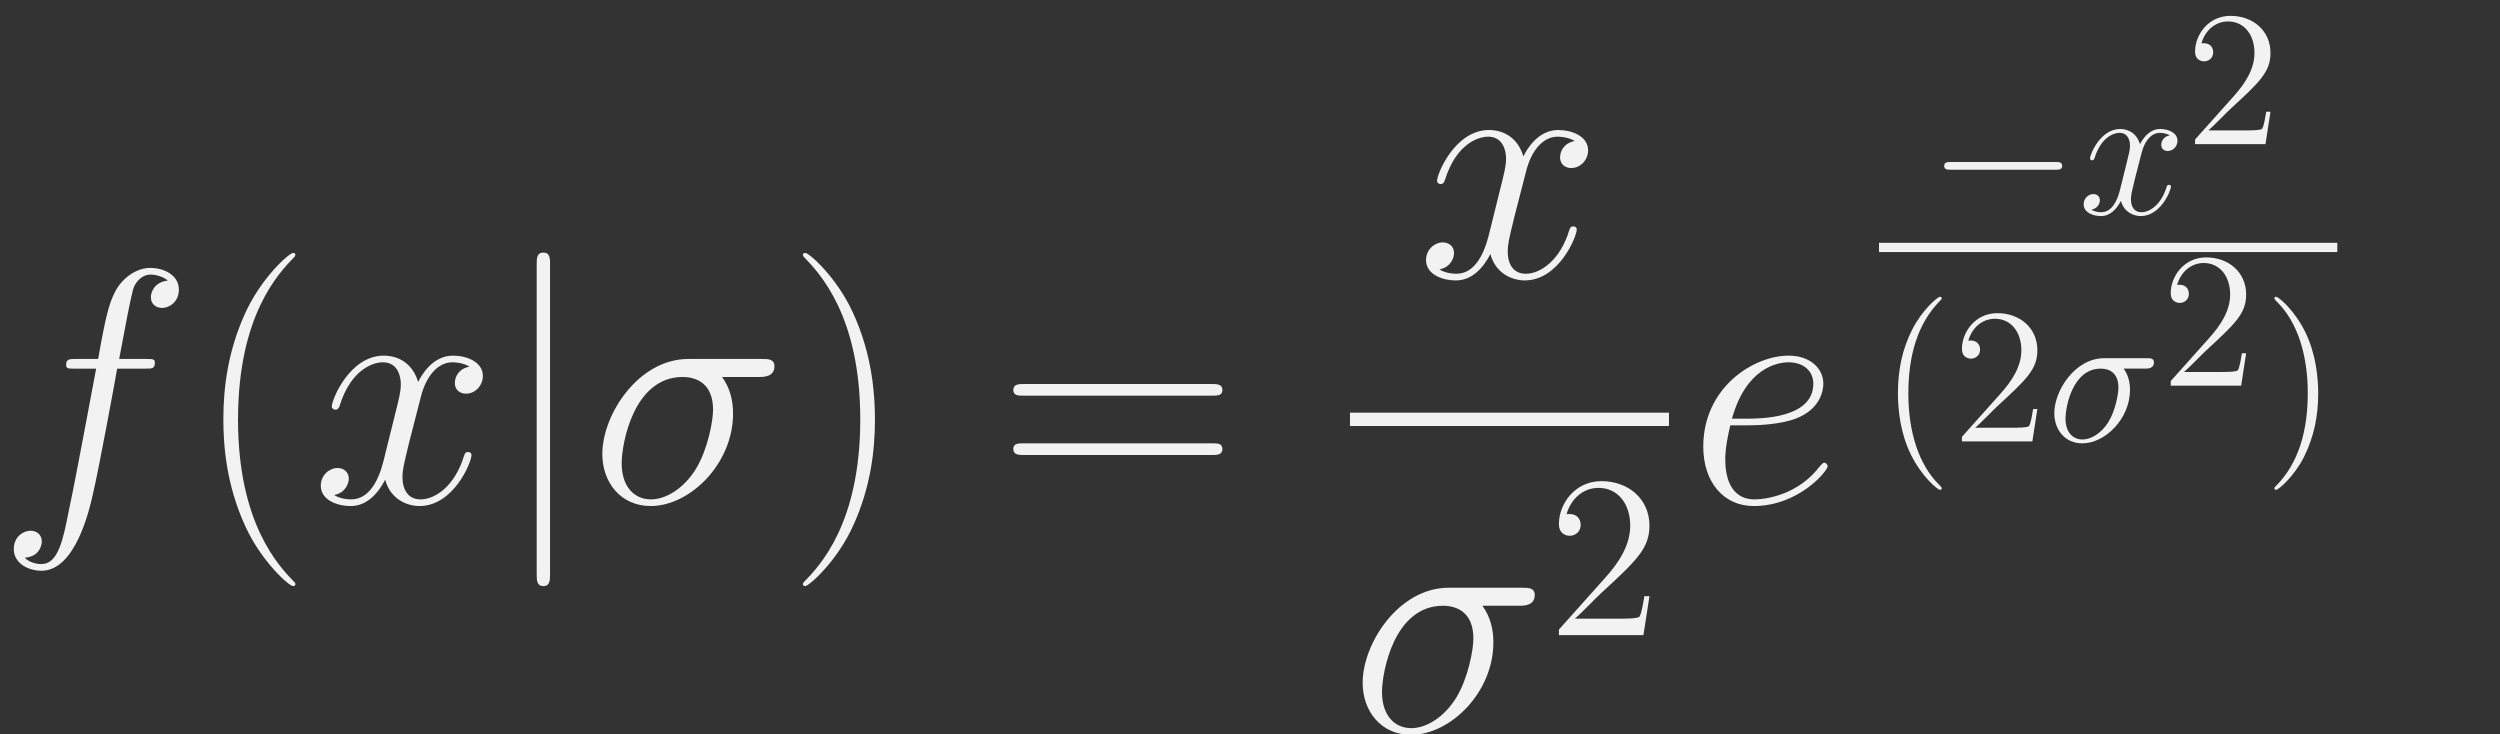 <?xml version="1.0" encoding="UTF-8" standalone="no"?>
<!-- This file was generated by dvisvgm 1.2.2 (x86_64-unknown-linux-gnu) -->

<!-- Fri Jun 17 23:43:35 2016 -->

<svg
   xmlns:dc="http://purl.org/dc/elements/1.1/"
   xmlns:cc="http://creativecommons.org/ns#"
   xmlns:rdf="http://www.w3.org/1999/02/22-rdf-syntax-ns#"
   xmlns:svg="http://www.w3.org/2000/svg"
   xmlns="http://www.w3.org/2000/svg"
   xmlns:xlink="http://www.w3.org/1999/xlink"
   xmlns:sodipodi="http://sodipodi.sourceforge.net/DTD/sodipodi-0.dtd"
   xmlns:inkscape="http://www.inkscape.org/namespaces/inkscape"
   height="51.426pt"
   version="1.1"
   viewBox="0 0 175.058 51.426"
   width="175.058pt"
   id="svg2"
   inkscape:version="0.91 r13725"
   sodipodi:docname="dist-raylegish.svg">
  <rect x="0" y="0" width="175.058" height="51.426" fill="#333333" stroke="none"/>
  <sodipodi:namedview
     pagecolor="#ffffff"
     bordercolor="#666666"
     borderopacity="1"
     objecttolerance="10"
     gridtolerance="10"
     guidetolerance="10"
     inkscape:pageopacity="0"
     inkscape:pageshadow="2"
     inkscape:window-width="1280"
     inkscape:window-height="751"
     id="namedview70"
     showgrid="false"
     inkscape:zoom="2.84"
     inkscape:cx="80.879041"
     inkscape:cy="32.1415"
     inkscape:window-x="0"
     inkscape:window-y="0"
     inkscape:window-maximized="1"
     inkscape:current-layer="page1" />
  <defs
     id="defs4">
    <path
       d="M10.536 -7.819C10.806 -7.819 11.49 -7.819 11.49 -8.483C11.49 -8.939 11.096 -8.939 10.723 -8.939H6.139C3.028 -8.939 0.788 -5.475 0.788 -3.028C0.788 -1.265 1.929 0.207 3.795 0.207C6.243 0.207 8.918 -2.427 8.918 -5.538C8.918 -6.346 8.732 -7.135 8.234 -7.819H10.536ZM3.816 -0.207C2.758 -0.207 1.991 -1.016 1.991 -2.447C1.991 -3.692 2.738 -7.819 5.786 -7.819C6.678 -7.819 7.674 -7.383 7.674 -5.786C7.674 -5.061 7.342 -3.318 6.616 -2.115C5.869 -0.892 4.749 -0.207 3.816 -0.207Z"
       id="g0-27" />
    <path
       d="M3.712 -4.812C4.272 -4.812 5.683 -4.853 6.678 -5.226C8.255 -5.828 8.4 -7.031 8.4 -7.404C8.4 -8.317 7.612 -9.146 6.243 -9.146C4.065 -9.146 0.933 -7.176 0.933 -3.484C0.933 -1.307 2.178 0.207 4.065 0.207C6.886 0.207 8.669 -1.991 8.669 -2.261C8.669 -2.385 8.545 -2.489 8.462 -2.489C8.4 -2.489 8.379 -2.468 8.192 -2.281C6.865 -0.518 4.895 -0.207 4.107 -0.207C2.924 -0.207 2.302 -1.141 2.302 -2.675C2.302 -2.966 2.302 -3.484 2.613 -4.812H3.712ZM2.717 -5.226C3.609 -8.42 5.579 -8.732 6.243 -8.732C7.155 -8.732 7.777 -8.192 7.777 -7.404C7.777 -5.226 4.459 -5.226 3.588 -5.226H2.717Z"
       id="g0-101" />
    <path
       d="M9.25 -8.337C9.665 -8.337 9.831 -8.337 9.831 -8.732C9.831 -8.939 9.665 -8.939 9.292 -8.939H7.612C8.006 -11.075 8.296 -12.548 8.462 -13.211C8.586 -13.709 9.022 -14.186 9.561 -14.186C9.997 -14.186 10.432 -13.999 10.64 -13.813C9.831 -13.73 9.582 -13.128 9.582 -12.776C9.582 -12.361 9.893 -12.112 10.287 -12.112C10.702 -12.112 11.324 -12.465 11.324 -13.253C11.324 -14.124 10.453 -14.601 9.54 -14.601C8.649 -14.601 7.777 -13.937 7.363 -13.128C6.989 -12.402 6.782 -11.656 6.305 -8.939H4.915C4.521 -8.939 4.314 -8.939 4.314 -8.566C4.314 -8.337 4.438 -8.337 4.853 -8.337H6.181C5.807 -6.409 4.957 -1.721 4.48 0.498C4.127 2.302 3.816 3.816 2.779 3.816C2.717 3.816 2.115 3.816 1.742 3.422C2.8 3.339 2.8 2.427 2.8 2.406C2.8 1.991 2.489 1.742 2.095 1.742C1.68 1.742 1.058 2.095 1.058 2.883C1.058 3.775 1.97 4.231 2.779 4.231C4.895 4.231 5.766 0.436 5.994 -0.601C6.367 -2.198 7.383 -7.715 7.487 -8.337H9.25Z"
       id="g0-102" />
    <path
       d="M9.831 -8.462C9.167 -8.337 8.918 -7.84 8.918 -7.446C8.918 -6.948 9.312 -6.782 9.603 -6.782C10.225 -6.782 10.66 -7.321 10.66 -7.881C10.66 -8.752 9.665 -9.146 8.794 -9.146C7.529 -9.146 6.823 -7.902 6.637 -7.508C6.16 -9.063 4.874 -9.146 4.501 -9.146C2.385 -9.146 1.265 -6.429 1.265 -5.973C1.265 -5.89 1.348 -5.786 1.493 -5.786C1.659 -5.786 1.701 -5.911 1.742 -5.994C2.447 -8.296 3.837 -8.732 4.438 -8.732C5.372 -8.732 5.558 -7.86 5.558 -7.363C5.558 -6.906 5.434 -6.429 5.185 -5.434L4.48 -2.592C4.169 -1.348 3.567 -0.207 2.468 -0.207C2.364 -0.207 1.846 -0.207 1.41 -0.477C2.157 -0.622 2.323 -1.244 2.323 -1.493C2.323 -1.908 2.012 -2.157 1.618 -2.157C1.12 -2.157 0.581 -1.721 0.581 -1.058C0.581 -0.187 1.556 0.207 2.447 0.207C3.443 0.207 4.148 -0.581 4.584 -1.431C4.915 -0.207 5.952 0.207 6.72 0.207C8.835 0.207 9.955 -2.51 9.955 -2.966C9.955 -3.07 9.872 -3.152 9.748 -3.152C9.561 -3.152 9.54 -3.049 9.478 -2.883C8.918 -1.058 7.715 -0.207 6.782 -0.207C6.056 -0.207 5.662 -0.747 5.662 -1.597C5.662 -2.053 5.745 -2.385 6.077 -3.754L6.803 -6.575C7.114 -7.819 7.819 -8.732 8.773 -8.732C8.815 -8.732 9.395 -8.732 9.831 -8.462Z"
       id="g0-120" />
    <path
       d="M6.346 5.061C6.346 5.04 6.346 4.998 6.284 4.936C5.33 3.961 2.779 1.307 2.779 -5.164S5.289 -14.269 6.305 -15.306C6.305 -15.327 6.346 -15.368 6.346 -15.431S6.284 -15.534 6.201 -15.534C5.973 -15.534 4.21 -13.999 3.194 -11.718C2.157 -9.416 1.867 -7.176 1.867 -5.185C1.867 -3.692 2.012 -1.161 3.256 1.514C4.252 3.671 5.952 5.185 6.201 5.185C6.305 5.185 6.346 5.144 6.346 5.061Z"
       id="g1-40" />
    <path
       d="M5.455 -5.164C5.455 -6.658 5.309 -9.188 4.065 -11.863C3.07 -14.02 1.369 -15.534 1.12 -15.534C1.058 -15.534 0.975 -15.514 0.975 -15.41C0.975 -15.368 0.996 -15.348 1.016 -15.306C2.012 -14.269 4.542 -11.635 4.542 -5.185C4.542 1.286 2.033 3.92 1.016 4.957C0.996 4.998 0.975 5.019 0.975 5.061C0.975 5.164 1.058 5.185 1.12 5.185C1.348 5.185 3.111 3.65 4.127 1.369C5.164 -0.933 5.455 -3.173 5.455 -5.164Z"
       id="g1-41" />
    <path
       d="M13.336 -6.658C13.647 -6.658 13.958 -6.658 13.958 -7.01C13.958 -7.383 13.605 -7.383 13.253 -7.383H1.659C1.307 -7.383 0.954 -7.383 0.954 -7.01C0.954 -6.658 1.265 -6.658 1.576 -6.658H13.336ZM13.253 -2.966C13.605 -2.966 13.958 -2.966 13.958 -3.339C13.958 -3.692 13.647 -3.692 13.336 -3.692H1.576C1.265 -3.692 0.954 -3.692 0.954 -3.339C0.954 -2.966 1.307 -2.966 1.659 -2.966H13.253Z"
       id="g1-61" />
    <path
       d="M13.668 -4.77C14.02 -4.77 14.394 -4.77 14.394 -5.185S14.02 -5.6 13.668 -5.6H2.447C2.095 -5.6 1.721 -5.6 1.721 -5.185S2.095 -4.77 2.447 -4.77H13.668Z"
       id="g2-0" />
    <path
       d="M3.298 -14.808C3.298 -15.182 3.298 -15.555 2.883 -15.555S2.468 -15.182 2.468 -14.808V4.438C2.468 4.812 2.468 5.185 2.883 5.185S3.298 4.812 3.298 4.438V-14.808Z"
       id="g2-106" />
    <path
       d="M4.68 3.499C4.68 3.456 4.68 3.427 4.435 3.182C2.995 1.728 2.189 -0.648 2.189 -3.586C2.189 -6.379 2.866 -8.784 4.536 -10.483C4.68 -10.613 4.68 -10.642 4.68 -10.685C4.68 -10.771 4.608 -10.8 4.55 -10.8C4.363 -10.8 3.182 -9.763 2.477 -8.352C1.742 -6.898 1.411 -5.357 1.411 -3.586C1.411 -2.304 1.613 -0.59 2.362 0.95C3.211 2.678 4.392 3.614 4.55 3.614C4.608 3.614 4.68 3.586 4.68 3.499Z"
       id="g3-40" />
    <path
       d="M4.061 -3.586C4.061 -4.68 3.917 -6.466 3.11 -8.136C2.261 -9.864 1.08 -10.8 0.922 -10.8C0.864 -10.8 0.792 -10.771 0.792 -10.685C0.792 -10.642 0.792 -10.613 1.037 -10.368C2.477 -8.914 3.283 -6.538 3.283 -3.6C3.283 -0.806 2.606 1.598 0.936 3.298C0.792 3.427 0.792 3.456 0.792 3.499C0.792 3.586 0.864 3.614 0.922 3.614C1.109 3.614 2.29 2.578 2.995 1.166C3.73 -0.302 4.061 -1.858 4.061 -3.586Z"
       id="g3-41" />
    <path
       d="M6.336 -2.419H6.019C5.976 -2.174 5.861 -1.382 5.717 -1.152C5.616 -1.022 4.795 -1.022 4.363 -1.022H1.699C2.088 -1.354 2.966 -2.275 3.341 -2.621C5.53 -4.637 6.336 -5.386 6.336 -6.811C6.336 -8.467 5.026 -9.576 3.355 -9.576S0.706 -8.15 0.706 -6.912C0.706 -6.178 1.339 -6.178 1.382 -6.178C1.685 -6.178 2.059 -6.394 2.059 -6.854C2.059 -7.258 1.786 -7.531 1.382 -7.531C1.253 -7.531 1.224 -7.531 1.181 -7.517C1.454 -8.496 2.232 -9.158 3.168 -9.158C4.392 -9.158 5.141 -8.136 5.141 -6.811C5.141 -5.587 4.435 -4.522 3.614 -3.6L0.706 -0.346V0H5.962L6.336 -2.419Z"
       id="g3-50" />
    <use
       id="g4-0"
       transform="scale(0.694)"
       xlink:href="#g2-0" />
    <use
       id="g5-0"
       transform="scale(0.579)"
       xlink:href="#g2-0" />
    <use
       id="g6-27"
       transform="scale(0.579)"
       xlink:href="#g0-27" />
    <use
       id="g6-120"
       transform="scale(0.579)"
       xlink:href="#g0-120" />
    <use
       id="g7-40"
       transform="scale(0.833)"
       xlink:href="#g3-40" />
    <use
       id="g7-41"
       transform="scale(0.833)"
       xlink:href="#g3-41" />
    <use
       id="g7-50"
       transform="scale(0.833)"
       xlink:href="#g3-50" />
  </defs>
  <g
     id="page1"
     transform="matrix(1.126 0 0 1.126 -63.986 -61.02)"
     style="fill:#f2f2f2;fill-opacity:1">
    <use
       x="56.625"
       xlink:href="#g0-102"
       y="85.454"
       id="use26"
       style="fill:#f2f2f2;fill-opacity:1" />
    <use
       x="68.849"
       xlink:href="#g1-40"
       y="85.454"
       id="use28"
       style="fill:#f2f2f2;fill-opacity:1" />
    <use
       x="76.194"
       xlink:href="#g0-120"
       y="85.454"
       id="use30"
       style="fill:#f2f2f2;fill-opacity:1" />
    <use
       x="87.734"
       xlink:href="#g2-106"
       y="85.454"
       id="use32"
       style="fill:#f2f2f2;fill-opacity:1" />
    <use
       x="93.495"
       xlink:href="#g0-27"
       y="85.454"
       id="use34"
       style="fill:#f2f2f2;fill-opacity:1" />
    <use
       x="105.782"
       xlink:href="#g1-41"
       y="85.454"
       id="use36"
       style="fill:#f2f2f2;fill-opacity:1" />
    <use
       x="118.887"
       xlink:href="#g1-61"
       y="85.454"
       id="use38"
       style="fill:#f2f2f2;fill-opacity:1" />
    <use
       x="144.926"
       xlink:href="#g0-120"
       y="71.423"
       id="use40"
       style="fill:#f2f2f2;fill-opacity:1" />
    <rect
       height="0.83"
       width="19.837"
       x="140.778"
       y="79.854"
       id="rect42"
       style="fill:#f2f2f2;fill-opacity:1" />
    <use
       x="140.778"
       xlink:href="#g0-27"
       y="99.681"
       id="use44"
       style="fill:#f2f2f2;fill-opacity:1" />
    <use
       x="153.065"
       xlink:href="#g3-50"
       y="93.689"
       id="use46"
       style="fill:#f2f2f2;fill-opacity:1" />
    <use
       x="161.815"
       xlink:href="#g0-101"
       y="85.454"
       id="use48"
       style="fill:#f2f2f2;fill-opacity:1" />
    <use
       x="186.683"
       xlink:href="#g5-0"
       y="66.088"
       id="use52"
       style="fill:#f2f2f2;fill-opacity:1"
       transform="translate(-9.949,1.421)"
       width="100%"
       height="100%" />
    <use
       x="196.016"
       xlink:href="#g6-120"
       y="66.088"
       id="use54"
       style="fill:#f2f2f2;fill-opacity:1"
       transform="translate(-9.949,1.421)"
       width="100%"
       height="100%" />
    <use
       x="202.693"
       xlink:href="#g7-50"
       y="61.733"
       id="use56"
       style="fill:#f2f2f2;fill-opacity:1"
       transform="translate(-9.949,1.421)"
       width="100%"
       height="100%" />
    <rect
       height="0.576"
       width="28.498"
       x="173.678"
       y="69.291"
       id="rect58"
       style="fill:#f2f2f2;fill-opacity:1" />
    <use
       x="183.627"
       xlink:href="#g7-40"
       y="80.222"
       id="use60"
       style="fill:#f2f2f2;fill-opacity:1"
       transform="translate(-9.949,1.421)"
       width="100%"
       height="100%" />
    <use
       x="188.196"
       xlink:href="#g7-50"
       y="80.222"
       id="use62"
       style="fill:#f2f2f2;fill-opacity:1"
       transform="translate(-9.949,1.421)"
       width="100%"
       height="100%" />
    <use
       x="194.071"
       xlink:href="#g6-27"
       y="80.222"
       id="use64"
       style="fill:#f2f2f2;fill-opacity:1"
       transform="translate(-9.949,1.421)"
       width="100%"
       height="100%" />
    <use
       x="201.18"
       xlink:href="#g7-50"
       y="76.755"
       id="use66"
       style="fill:#f2f2f2;fill-opacity:1"
       transform="translate(-9.949,1.421)"
       width="100%"
       height="100%" />
    <use
       x="207.555"
       xlink:href="#g7-41"
       y="80.222"
       id="use68"
       style="fill:#f2f2f2;fill-opacity:1"
       transform="translate(-9.949,1.421)"
       width="100%"
       height="100%" />
  </g>
</svg>
